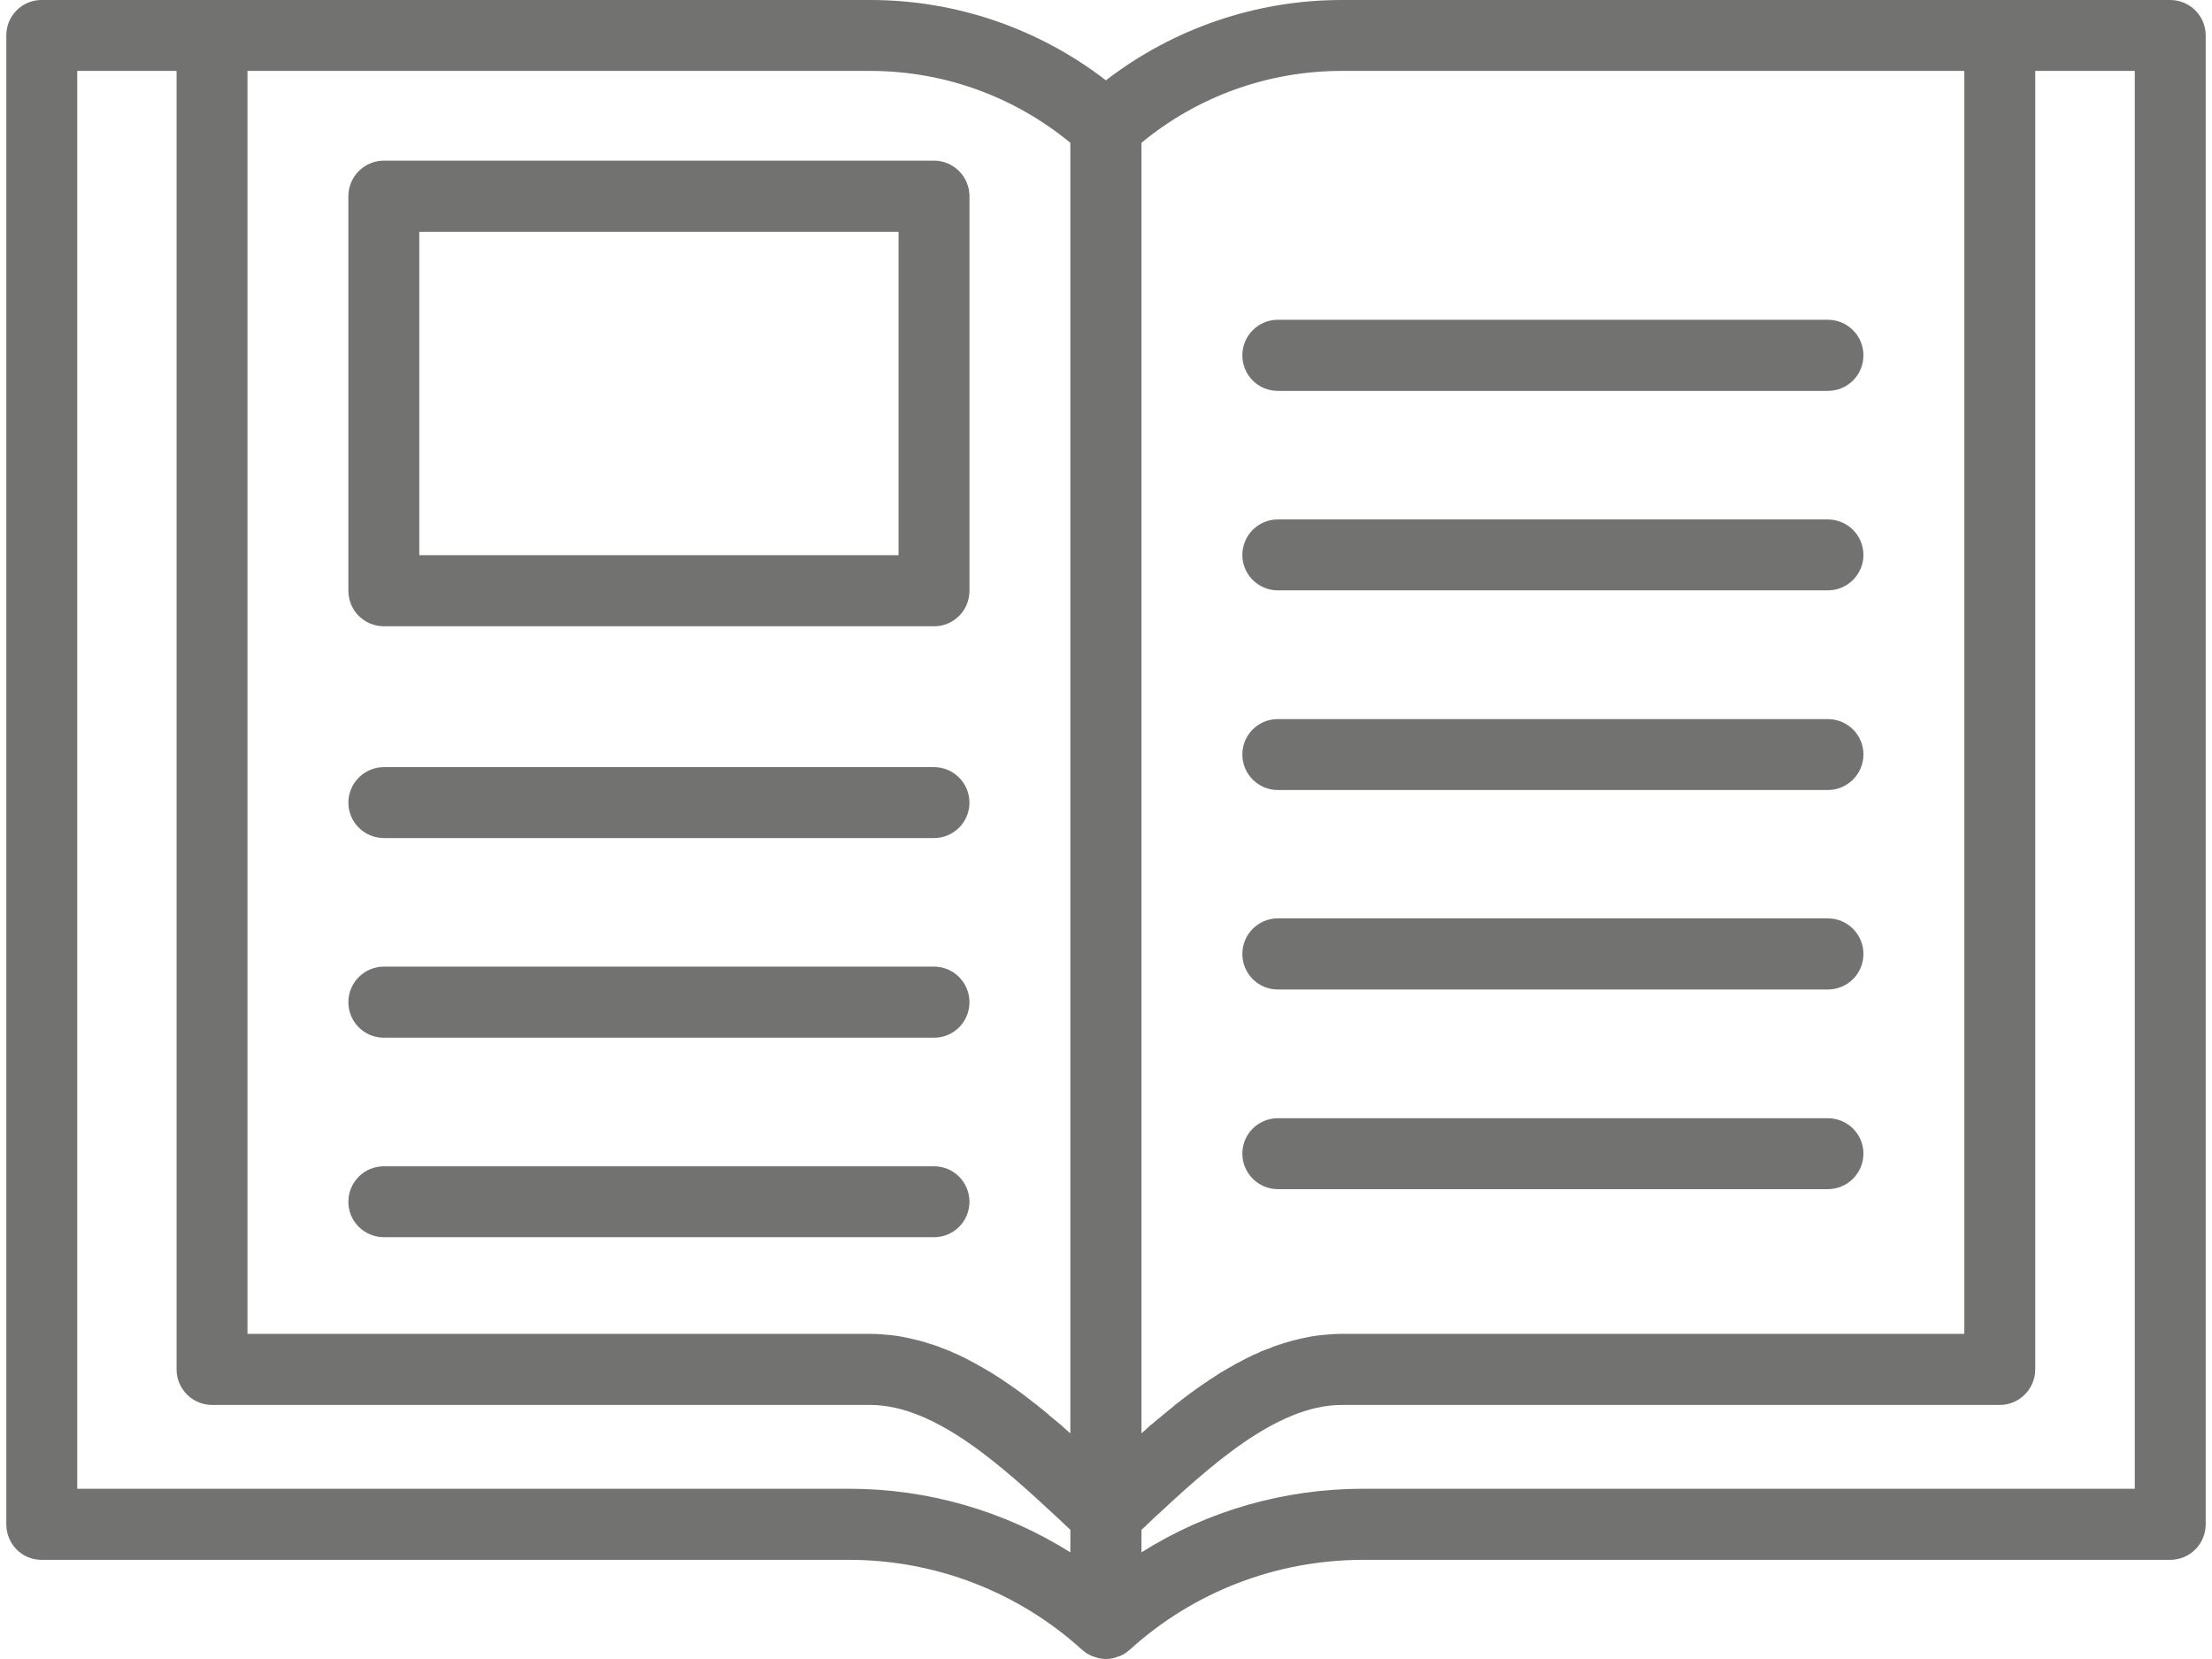 <?xml version="1.0" encoding="UTF-8"?>
<!DOCTYPE svg PUBLIC "-//W3C//DTD SVG 1.1//EN" "http://www.w3.org/Graphics/SVG/1.1/DTD/svg11.dtd">
<!-- Creator: CorelDRAW X7 -->
<svg xmlns="http://www.w3.org/2000/svg" xml:space="preserve" width="16px" height="12px" version="1.1" style="shape-rendering:geometricPrecision; text-rendering:geometricPrecision; image-rendering:optimizeQuality; fill-rule:evenodd; clip-rule:evenodd"
viewBox="0 0 11445 8633"
 xmlns:xlink="http://www.w3.org/1999/xlink">
 <defs>
  <style type="text/css">
   <![CDATA[
    .fil0 {fill:#727271}
   ]]>
  </style>
 </defs>
 <g id="Layer_x0020_1">
  <path class="fil0" d="M11260 0l-887 0 -3424 0c-446,0 -876,148 -1227,418 -350,-270 -780,-418 -1226,-418l-3425 0 -888 0c-102,0 -183,83 -183,184l0 7748c0,102 81,185 183,185l4201 0c450,0 881,166 1214,468 1,1 2,1 2,1 7,7 15,13 24,19 3,2 4,2 6,3 6,3 12,6 18,9 1,1 2,1 3,1 9,3 16,6 25,8 3,1 7,3 10,3 12,2 24,4 35,4 1,0 1,0 1,0 0,0 0,0 0,0 0,0 0,0 0,0 0,0 0,0 1,0 12,0 24,-2 35,-4 4,0 7,-2 12,-3 7,-2 15,-5 23,-8 1,0 3,0 4,-1 6,-3 11,-6 17,-9 2,-1 4,-1 5,-3 10,-6 18,-12 25,-19 0,0 2,0 2,-1 332,-302 764,-468 1215,-468l4199 0c103,0 185,-83 185,-185l0 -7748c0,-101 -82,-184 -185,-184l0 0zm-4644 6188l2863 0c102,0 185,-83 185,-185 0,-102 -83,-184 -185,-184l-2863 0c-101,0 -184,82 -184,184 0,102 83,185 184,185l0 0zm0 -1039l2863 0c102,0 185,-82 185,-185 0,-102 -83,-185 -185,-185l-2863 0c-101,0 -184,83 -184,185 0,103 83,185 184,185l0 0zm0 -1038l2863 0c102,0 185,-83 185,-185 0,-102 -83,-184 -185,-184l-2863 0c-101,0 -184,82 -184,184 0,102 83,185 184,185l0 0zm0 -1039l2863 0c102,0 185,-83 185,-184 0,-102 -83,-185 -185,-185l-2863 0c-101,0 -184,83 -184,185 0,101 83,184 184,184l0 0zm0 -1038l2863 0c102,0 185,-82 185,-185 0,-102 -83,-185 -185,-185l-2863 0c-101,0 -184,83 -184,185 0,103 83,185 184,185l0 0zm-4651 4404l2863 0c101,0 184,-82 184,-184 0,-103 -83,-185 -184,-185l-2863 0c-102,0 -185,82 -185,185 0,102 83,184 185,184l0 0zm0 -1038l2863 0c101,0 184,-82 184,-185 0,-102 -83,-185 -184,-185l-2863 0c-102,0 -185,83 -185,185 0,103 83,185 185,185l0 0zm0 -1039l2863 0c101,0 184,-83 184,-184 0,-102 -83,-185 -184,-185l-2863 0c-102,0 -185,83 -185,185 0,101 83,184 185,184l0 0zm0 -1102l2863 0c101,0 184,-82 184,-185l0 -2053c0,-102 -83,-185 -184,-185l-2863 0c-102,0 -185,83 -185,185l0 2053c0,103 83,185 185,185l0 0zm184 -2053l2494 0 0 1683 -2494 0 0 -1683zm8040 -837l0 6572 -3240 0c-22,0 -44,1 -68,3 -3,1 -7,1 -11,1 -22,2 -43,4 -64,7 -4,1 -8,1 -12,2 -19,3 -39,8 -59,12 -2,1 -4,1 -7,2 -21,4 -42,10 -62,16 -4,1 -8,2 -13,4 -20,6 -41,13 -61,20 -2,1 -5,2 -8,4 -19,6 -37,14 -56,21 -3,2 -6,3 -9,5 -20,8 -40,17 -59,27 -4,2 -8,4 -12,6 -19,10 -39,20 -59,31 0,1 -1,1 -2,2 -19,10 -38,21 -56,32 -4,2 -7,5 -11,6 -18,12 -37,24 -55,36 -4,2 -7,4 -10,7 -18,12 -36,23 -53,36 -2,1 -2,2 -5,3 -17,13 -35,26 -53,39 -4,4 -8,6 -12,9 -17,13 -34,27 -52,40 -2,2 -5,5 -7,7 -16,13 -32,25 -48,39 -3,2 -5,3 -7,6 -17,14 -35,28 -51,42 -3,3 -6,7 -12,9 -15,15 -31,29 -47,43 0,0 -1,0 -1,1l0 -6716c293,-242 660,-374 1042,-374l3240 0zm-4652 374l0 6716c0,-1 -1,-1 -1,-1 -16,-14 -33,-28 -48,-43 -4,-2 -7,-6 -11,-9 -17,-14 -34,-28 -51,-42 -1,-3 -4,-4 -6,-6 -16,-14 -32,-26 -48,-39 -3,-2 -5,-5 -8,-7 -19,-13 -35,-27 -52,-40 -4,-3 -8,-5 -11,-9 -18,-13 -37,-26 -54,-39 -2,-1 -4,-2 -5,-3 -17,-13 -34,-24 -52,-36 -3,-3 -7,-5 -10,-7 -19,-12 -37,-24 -56,-36 -3,-1 -7,-4 -11,-6 -18,-11 -37,-22 -56,-32 0,-1 -1,-1 -2,-2 -20,-11 -39,-21 -58,-31 -5,-2 -8,-4 -12,-6 -21,-10 -39,-19 -59,-27 -3,-2 -6,-3 -10,-5 -18,-7 -37,-15 -55,-21 -3,-2 -6,-3 -9,-4 -20,-7 -40,-14 -61,-20 -4,-2 -9,-3 -12,-4 -22,-6 -42,-12 -63,-16 -3,-1 -4,-1 -7,-2 -20,-4 -39,-9 -59,-12 -4,-1 -7,-1 -12,-2 -21,-3 -42,-5 -64,-7 -3,0 -8,0 -12,-1 -23,-2 -45,-3 -66,-3l-3241 0 0 -6572 3241 0c381,0 747,132 1041,374l0 0zm-5168 7004l0 -7378 517 0 0 6757c0,102 83,185 185,185l3425 0c343,0 697,330 982,594 20,19 40,38 59,56l0 117c-343,-216 -742,-331 -1153,-331l-4015 0zm10707 0l-4015 0c-412,0 -812,115 -1154,331l0 -117c20,-18 39,-37 59,-56 285,-264 639,-594 983,-594l3424 0c102,0 185,-83 185,-185l0 -6757 518 0 0 7378z"/>
 </g>
</svg>
